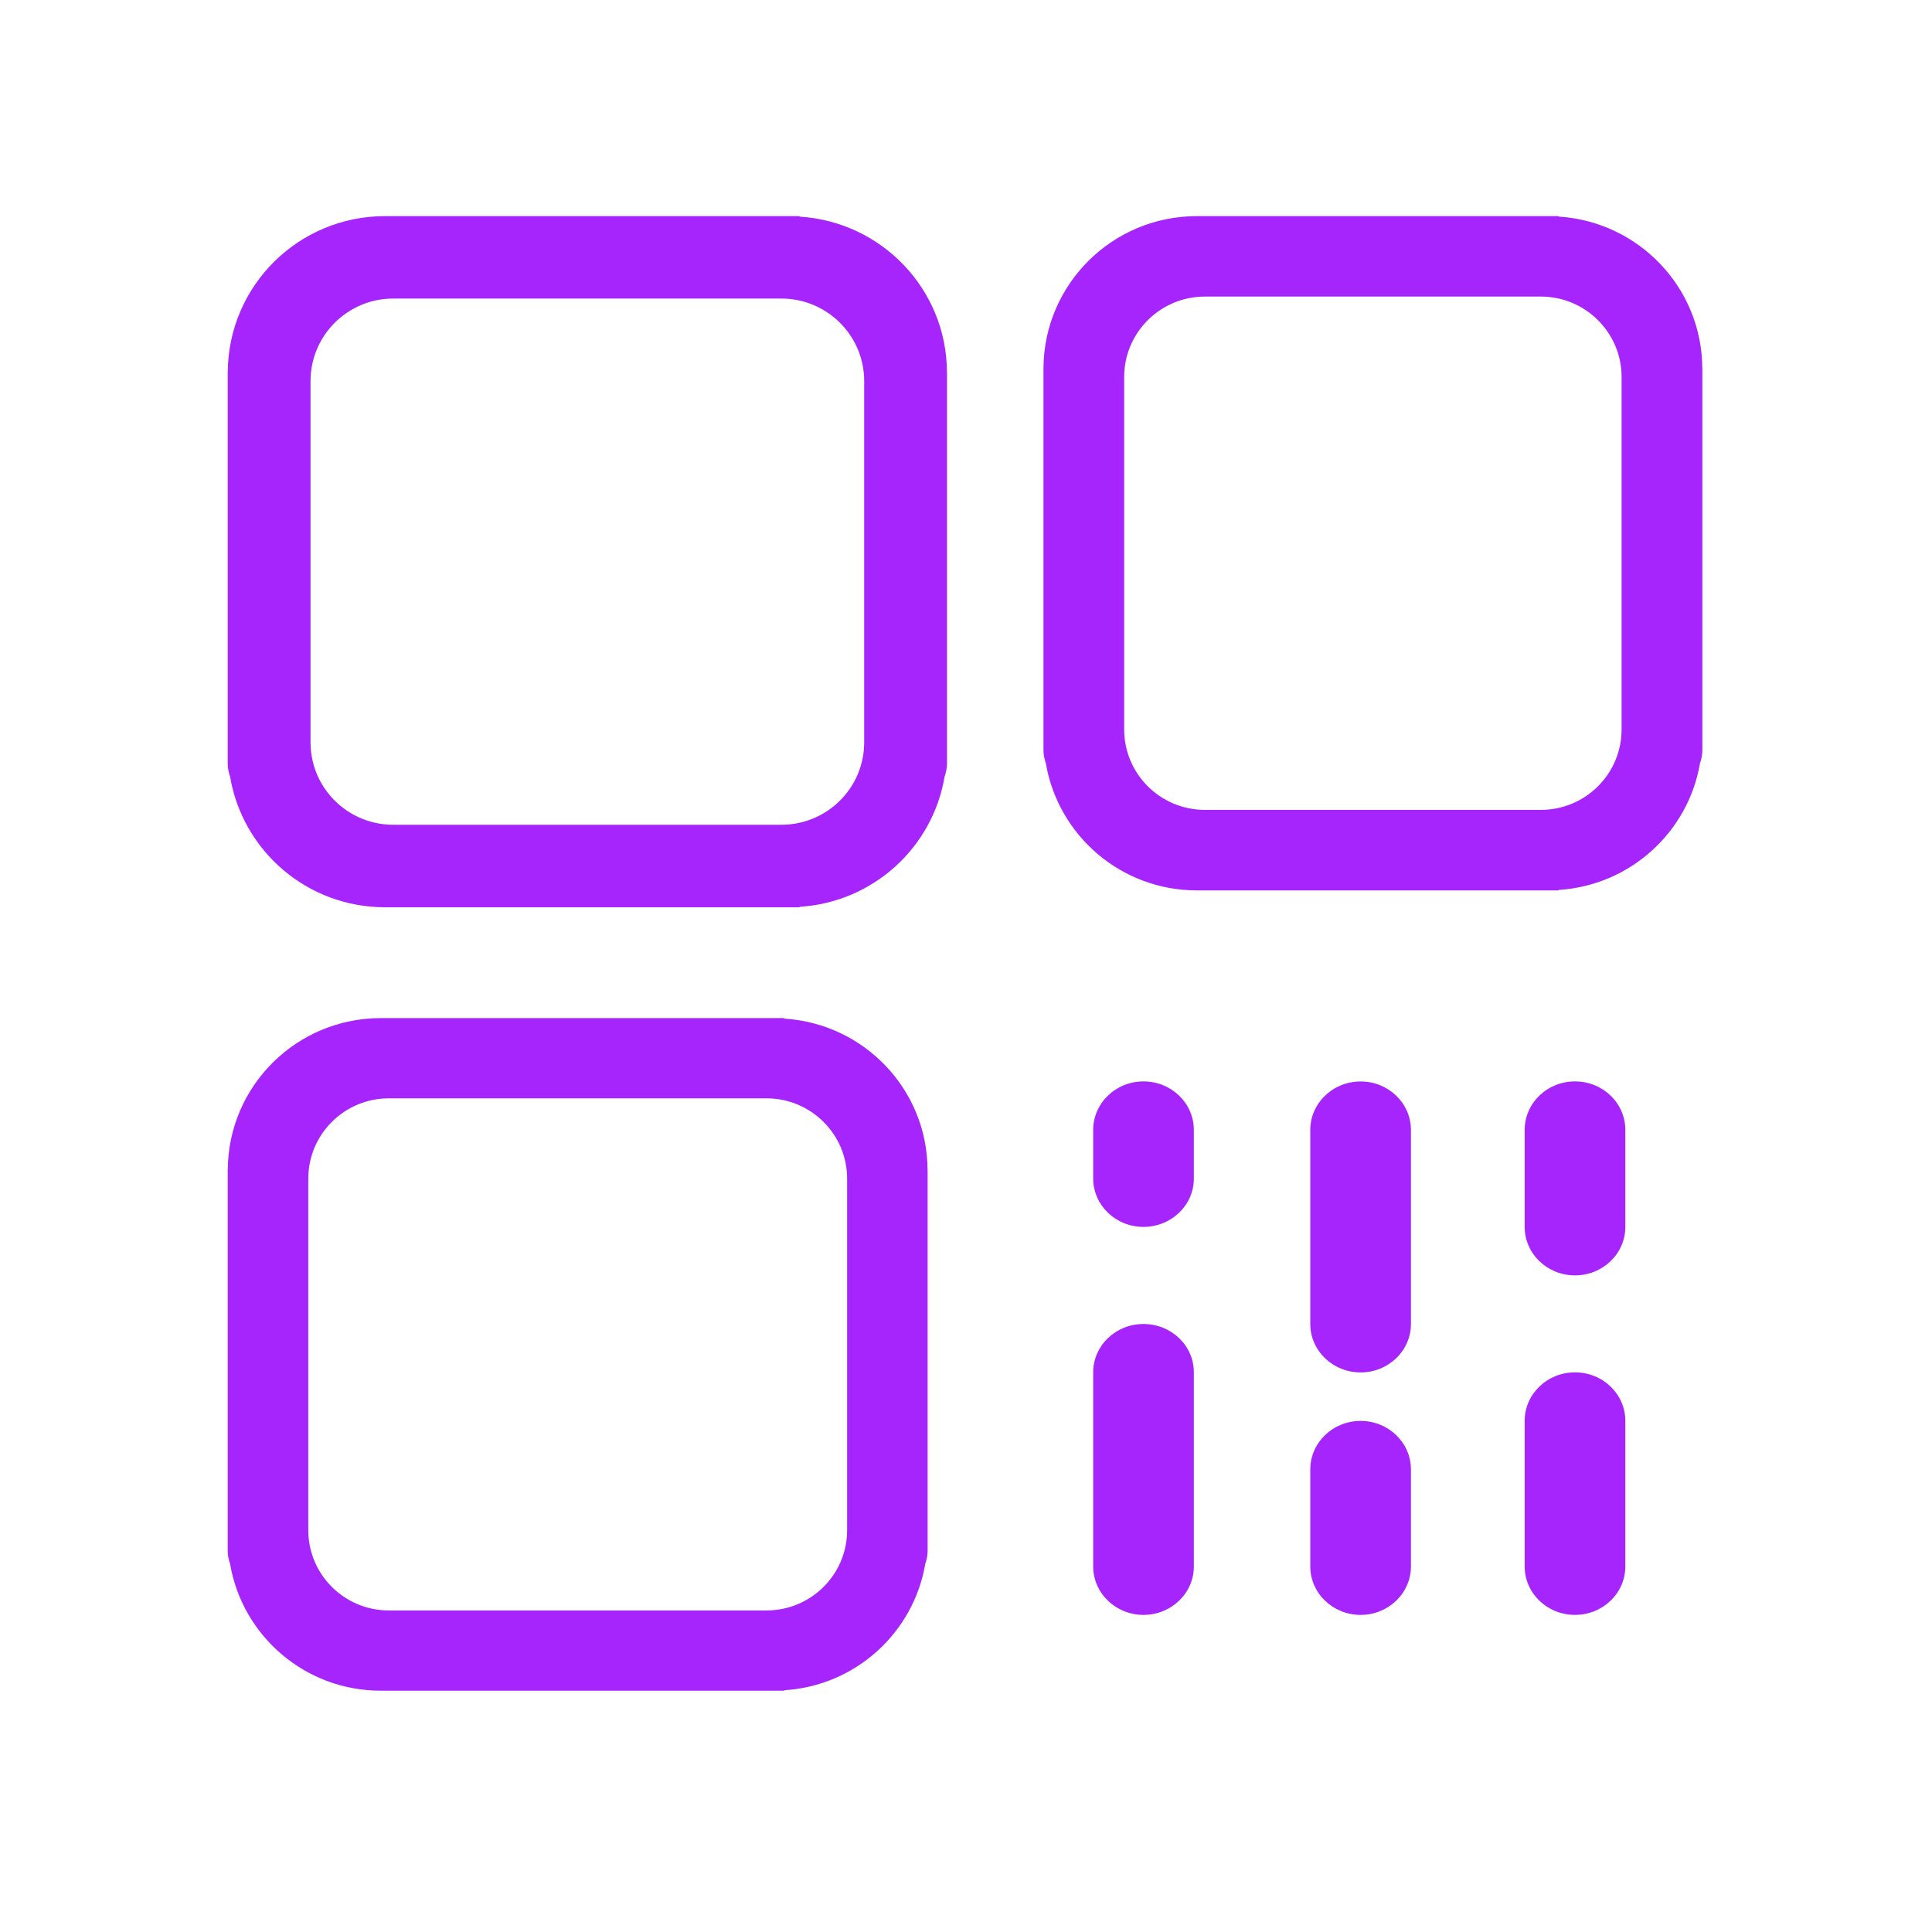 <svg width="30" height="30" viewBox="0 0 30 30" fill="none" xmlns="http://www.w3.org/2000/svg">
<path d="M12.417 3.364V3.356H5.979C4.634 3.356 3.545 4.438 3.537 5.775H3.536V11.857C3.536 11.929 3.551 11.997 3.573 12.062C3.768 13.212 4.769 14.088 5.979 14.088H12.417V14.081C13.556 14.01 14.482 13.162 14.667 12.062C14.689 11.997 14.705 11.929 14.705 11.857V5.775H14.704C14.698 4.49 13.689 3.443 12.417 3.364ZM13.419 11.527C13.419 12.235 12.843 12.807 12.133 12.807H6.107C5.397 12.807 4.822 12.235 4.822 11.527V5.917C4.822 5.21 5.397 4.636 6.107 4.636H12.133C12.843 4.636 13.419 5.21 13.419 5.917V11.527H13.419ZM26.433 5.716C26.427 4.462 25.442 3.441 24.202 3.363V3.356H18.585C17.273 3.356 16.211 4.412 16.203 5.716H16.203V11.649C16.203 11.72 16.217 11.786 16.239 11.849C16.429 12.971 17.406 13.826 18.585 13.826H24.202V13.819C25.313 13.749 26.216 12.922 26.398 11.849C26.42 11.786 26.434 11.72 26.434 11.649V5.716H26.433ZM25.18 11.327C25.18 12.017 24.618 12.576 23.925 12.576H18.711C18.018 12.576 17.456 12.017 17.456 11.327V5.854C17.456 5.164 18.018 4.605 18.711 4.605H23.925C24.618 4.605 25.18 5.164 25.18 5.854V11.327ZM12.178 15.817V15.809H5.913C4.605 15.809 3.544 16.862 3.537 18.164H3.536V24.081C3.536 24.152 3.55 24.219 3.572 24.281C3.761 25.4 4.736 26.253 5.913 26.253H12.178V26.246C13.286 26.177 14.187 25.352 14.368 24.281C14.39 24.219 14.404 24.152 14.404 24.081V18.164H14.403C14.397 16.913 13.416 15.895 12.178 15.817ZM13.154 23.761C13.154 24.449 12.593 25.007 11.903 25.007H6.239C6.239 25.007 6.238 25.007 6.237 25.007H6.038C5.347 25.007 4.787 24.449 4.787 23.761V18.301C4.787 17.614 5.347 17.055 6.038 17.055H11.903C12.593 17.055 13.154 17.614 13.154 18.301V23.761H13.154ZM21.128 22.064C20.696 22.064 20.346 22.401 20.346 22.817V24.323C20.346 24.739 20.696 25.076 21.128 25.076C21.559 25.076 21.909 24.739 21.909 24.323V22.817C21.909 22.401 21.559 22.064 21.128 22.064ZM24.456 21.31C24.024 21.31 23.675 21.647 23.675 22.063V24.323C23.675 24.739 24.024 25.076 24.456 25.076C24.889 25.076 25.238 24.739 25.238 24.323V22.063C25.238 21.647 24.889 21.31 24.456 21.31ZM24.456 16.792C24.024 16.792 23.675 17.129 23.675 17.546V19.051C23.675 19.467 24.024 19.804 24.456 19.804C24.889 19.804 25.238 19.467 25.238 19.051V17.546C25.238 17.129 24.889 16.792 24.456 16.792ZM21.128 16.793C20.696 16.793 20.346 17.13 20.346 17.546V20.559C20.346 20.974 20.696 21.311 21.128 21.311C21.559 21.311 21.909 20.974 21.909 20.559V17.546C21.909 17.13 21.559 16.793 21.128 16.793ZM17.755 20.559C17.325 20.559 16.975 20.894 16.975 21.31V24.323C16.975 24.739 17.325 25.076 17.755 25.076C18.189 25.076 18.538 24.739 18.538 24.323V21.31C18.538 20.894 18.189 20.559 17.755 20.559ZM17.755 16.792C17.325 16.792 16.975 17.129 16.975 17.546V18.299C16.975 18.715 17.325 19.051 17.755 19.051C18.189 19.051 18.538 18.715 18.538 18.299V17.546C18.538 17.129 18.189 16.792 17.755 16.792Z" fill="#A625FC"/>
</svg>
